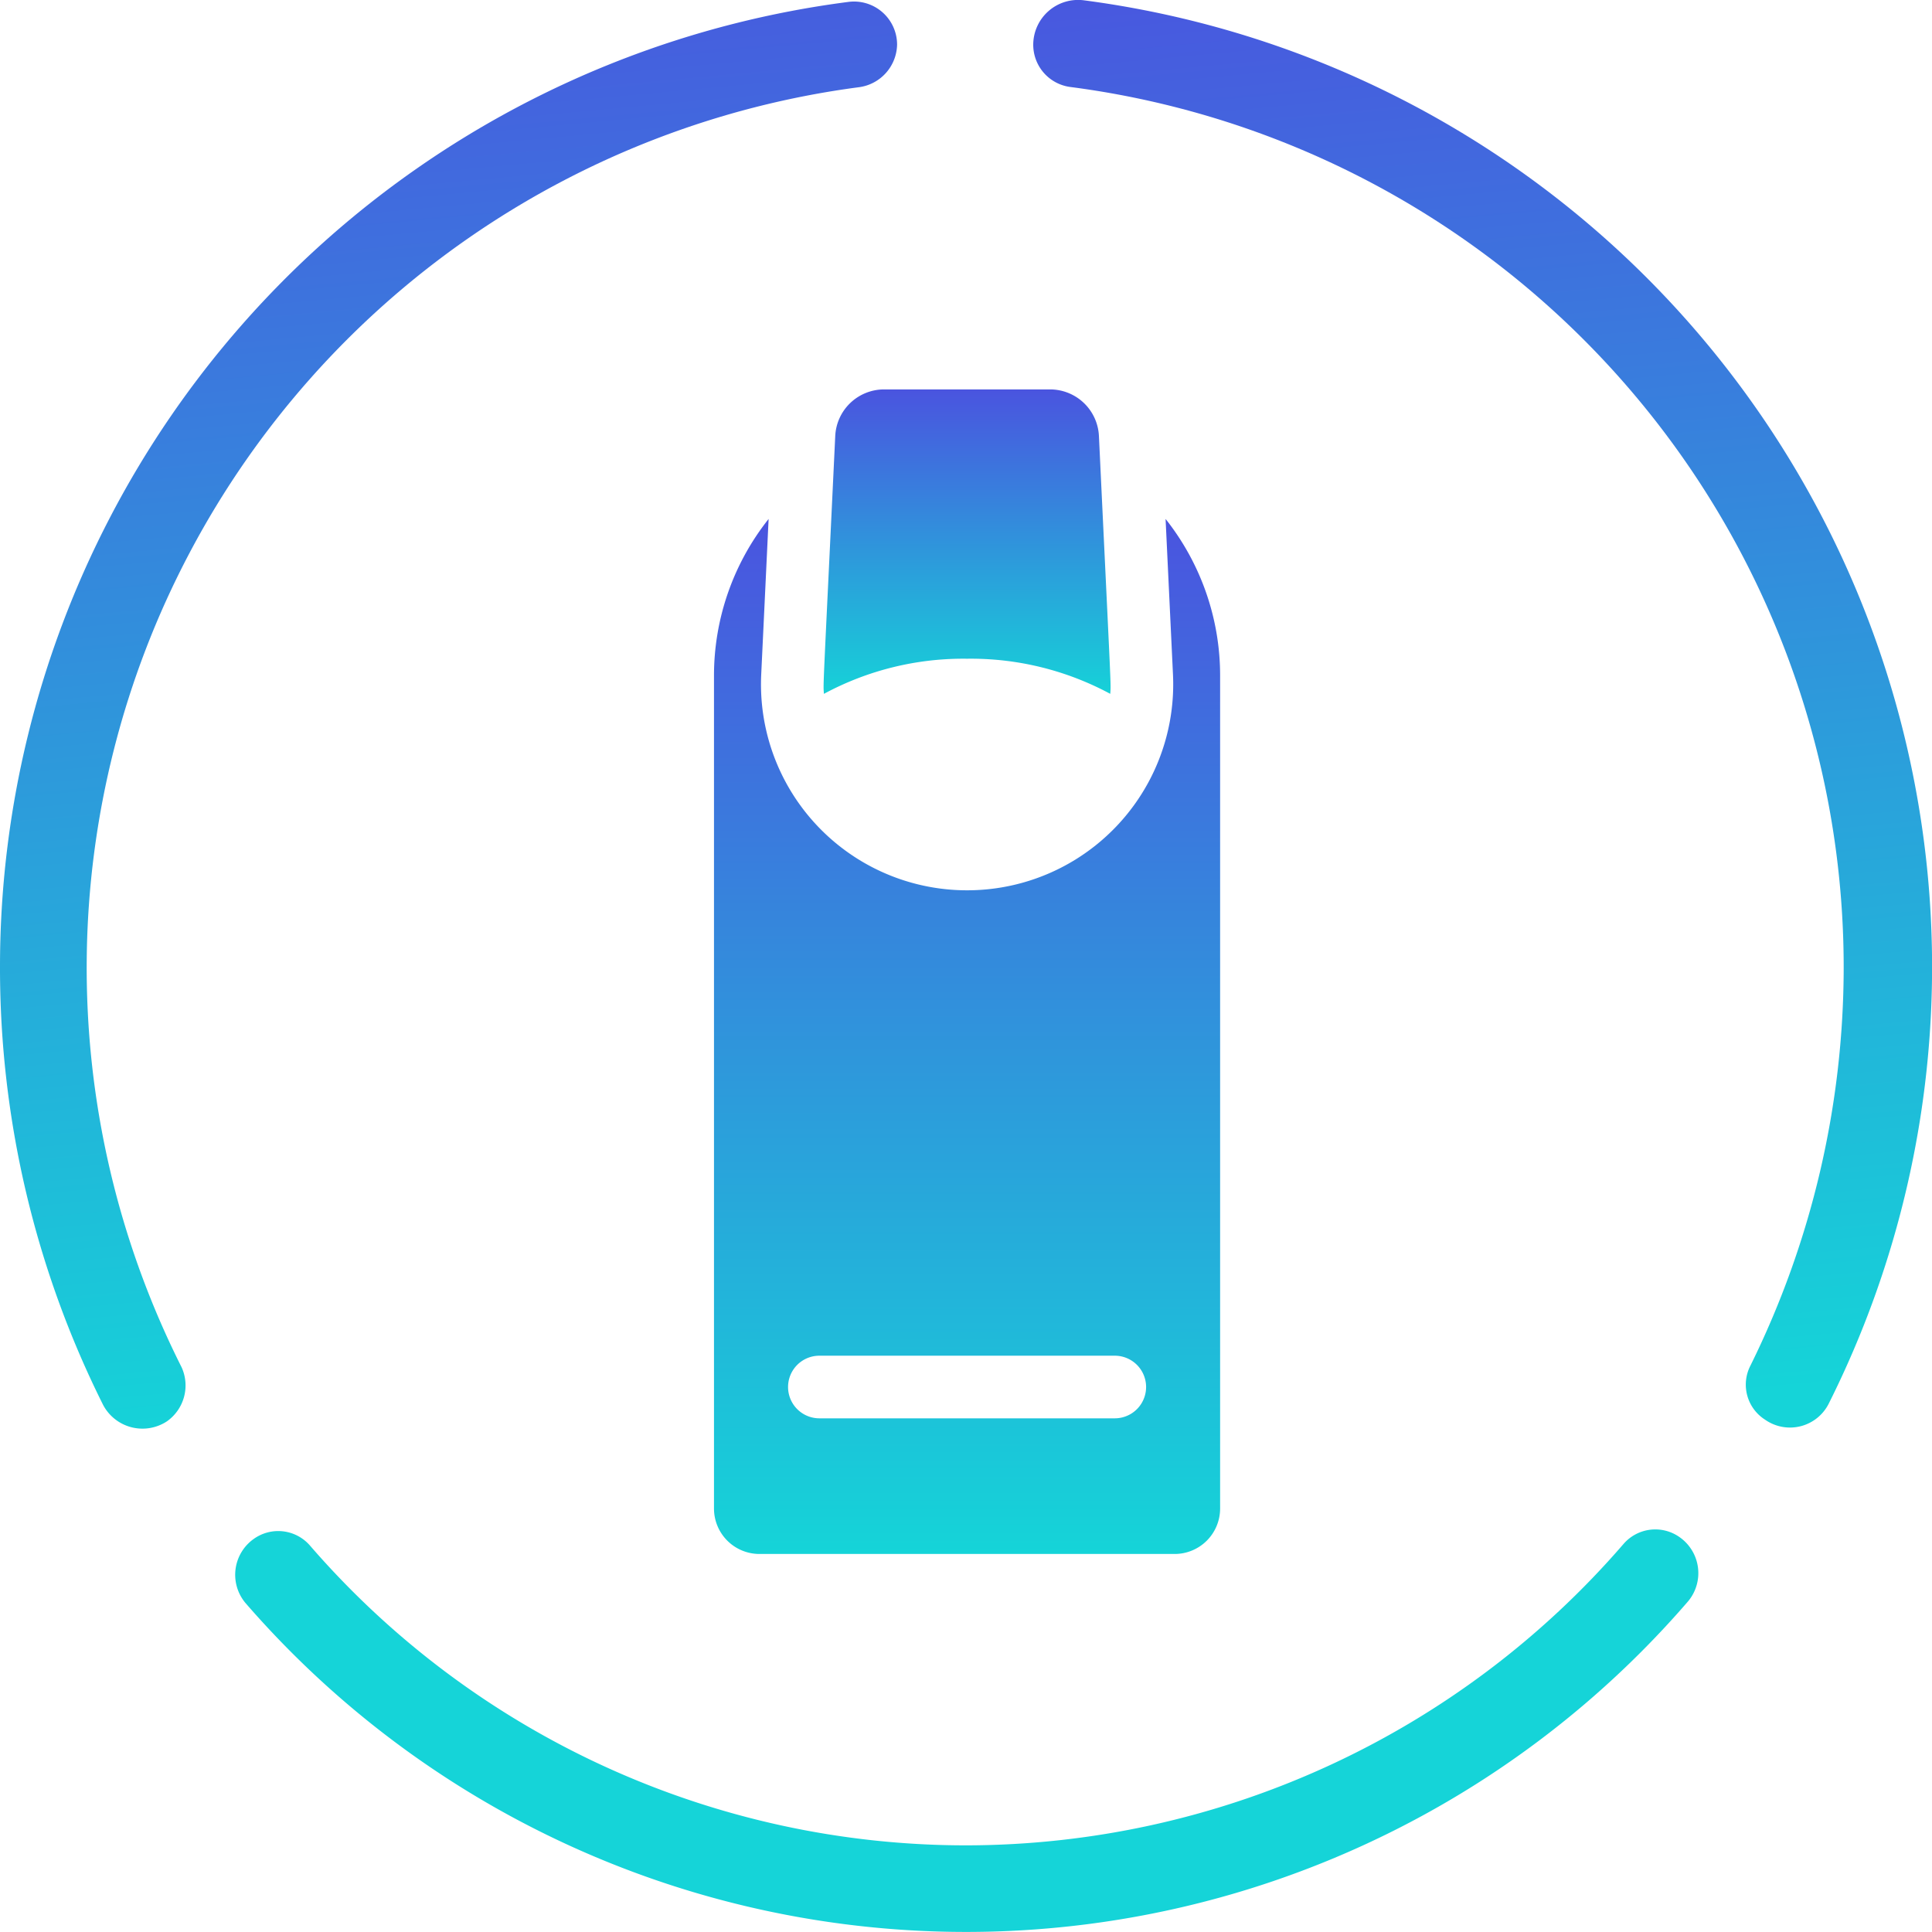 <svg xmlns="http://www.w3.org/2000/svg" xmlns:xlink="http://www.w3.org/1999/xlink" width="66" height="66" viewBox="0 0 66 66">
  <defs>
    <linearGradient id="linear-gradient" x1="-0.128" y1="-0.014" x2="-0.068" y2="1.02" gradientUnits="objectBoundingBox">
      <stop offset="0" stop-color="#4a54df"/>
      <stop offset="1" stop-color="#15d4d8"/>
    </linearGradient>
    <linearGradient id="linear-gradient-3" x1="0.5" y1="0" x2="0.5" y2="1" xlink:href="#linear-gradient"/>
  </defs>
  <g id="HAND_NAILS" data-name="HAND NAILS" transform="translate(-1381 -201)">
    <g id="Grupo_450" data-name="Grupo 450" transform="translate(1381 201)">
      <g id="Grupo_301" data-name="Grupo 301">
        <g id="Grupo_299" data-name="Grupo 299">
          <path id="XMLID_17_" d="M0,33.086A33.365,33.365,0,0,0,3.523,48.018a1.521,1.521,0,0,0,2.181.559h0a1.5,1.5,0,0,0,.5-1.846A30.341,30.341,0,0,1,29.36,3a1.5,1.5,0,0,0,1.286-1.454h0A1.472,1.472,0,0,0,28.969.09,33.237,33.237,0,0,0,0,33.086Z" transform="translate(0 -0.023)" fill="url(#linear-gradient)"/>
          <path id="XMLID_16_" d="M64.3,1.5h0a1.455,1.455,0,0,0,1.286,1.454,30.327,30.327,0,0,1,26.4,30.087A30.758,30.758,0,0,1,88.8,46.632a1.417,1.417,0,0,0,.5,1.846h0a1.481,1.481,0,0,0,2.181-.559A33.3,33.3,0,0,0,66.034-.009,1.533,1.533,0,0,0,64.3,1.5Z" transform="translate(-29.003 0.02)" fill="url(#linear-gradient)"/>
          <path id="XMLID_15_" d="M39.333,104.9A29.656,29.656,0,0,1,16.924,94.662a1.435,1.435,0,0,0-1.932-.224h0a1.5,1.5,0,0,0-.276,2.181A32.581,32.581,0,0,0,64,96.563a1.5,1.5,0,0,0-.276-2.181h0a1.435,1.435,0,0,0-1.932.224A29.719,29.719,0,0,1,39.333,104.9Z" transform="translate(-6.332 -41.86)" fill="#15d4d8"/>
        </g>
      </g>
    </g>
    <g id="finger" transform="translate(1405.391 214.303)">
      <path id="Caminho_779" data-name="Caminho 779" d="M94.29,31.031l.253,5.32a7.038,7.038,0,0,1-7.024,7.366H87.5a7.038,7.038,0,0,1-7.024-7.366l.253-5.32a8.607,8.607,0,0,0-1.866,5.362V64.836a1.553,1.553,0,0,0,1.553,1.553H94.6a1.553,1.553,0,0,0,1.553-1.553V36.393A8.608,8.608,0,0,0,94.29,31.031ZM92.555,61.755H82.463a1.069,1.069,0,0,1,0-2.139H92.555a1.069,1.069,0,1,1,0,2.139Z" transform="translate(-78.863 -26.606)" fill="url(#linear-gradient-3)"/>
      <path id="Caminho_780" data-name="Caminho 780" d="M109.688,80.681a4.888,4.888,0,0,0,4.241,2.456h.019a4.888,4.888,0,0,0,4.241-2.456,8.244,8.244,0,0,0-8.5,0Z" transform="translate(-105.293 -68.164)" fill="url(#linear-gradient-3)"/>
      <path id="Caminho_781" data-name="Caminho 781" d="M110.023,9.2a10.034,10.034,0,0,1,4.891,1.2c.026-.4.041.19-.387-8.808A1.671,1.671,0,0,0,112.858,0h-5.67a1.671,1.671,0,0,0-1.669,1.592c-.428,8.994-.413,8.406-.387,8.808A10.034,10.034,0,0,1,110.023,9.2Z" transform="translate(-101.377 0)" fill="url(#linear-gradient-3)"/>
    </g>
  </g>
</svg>
